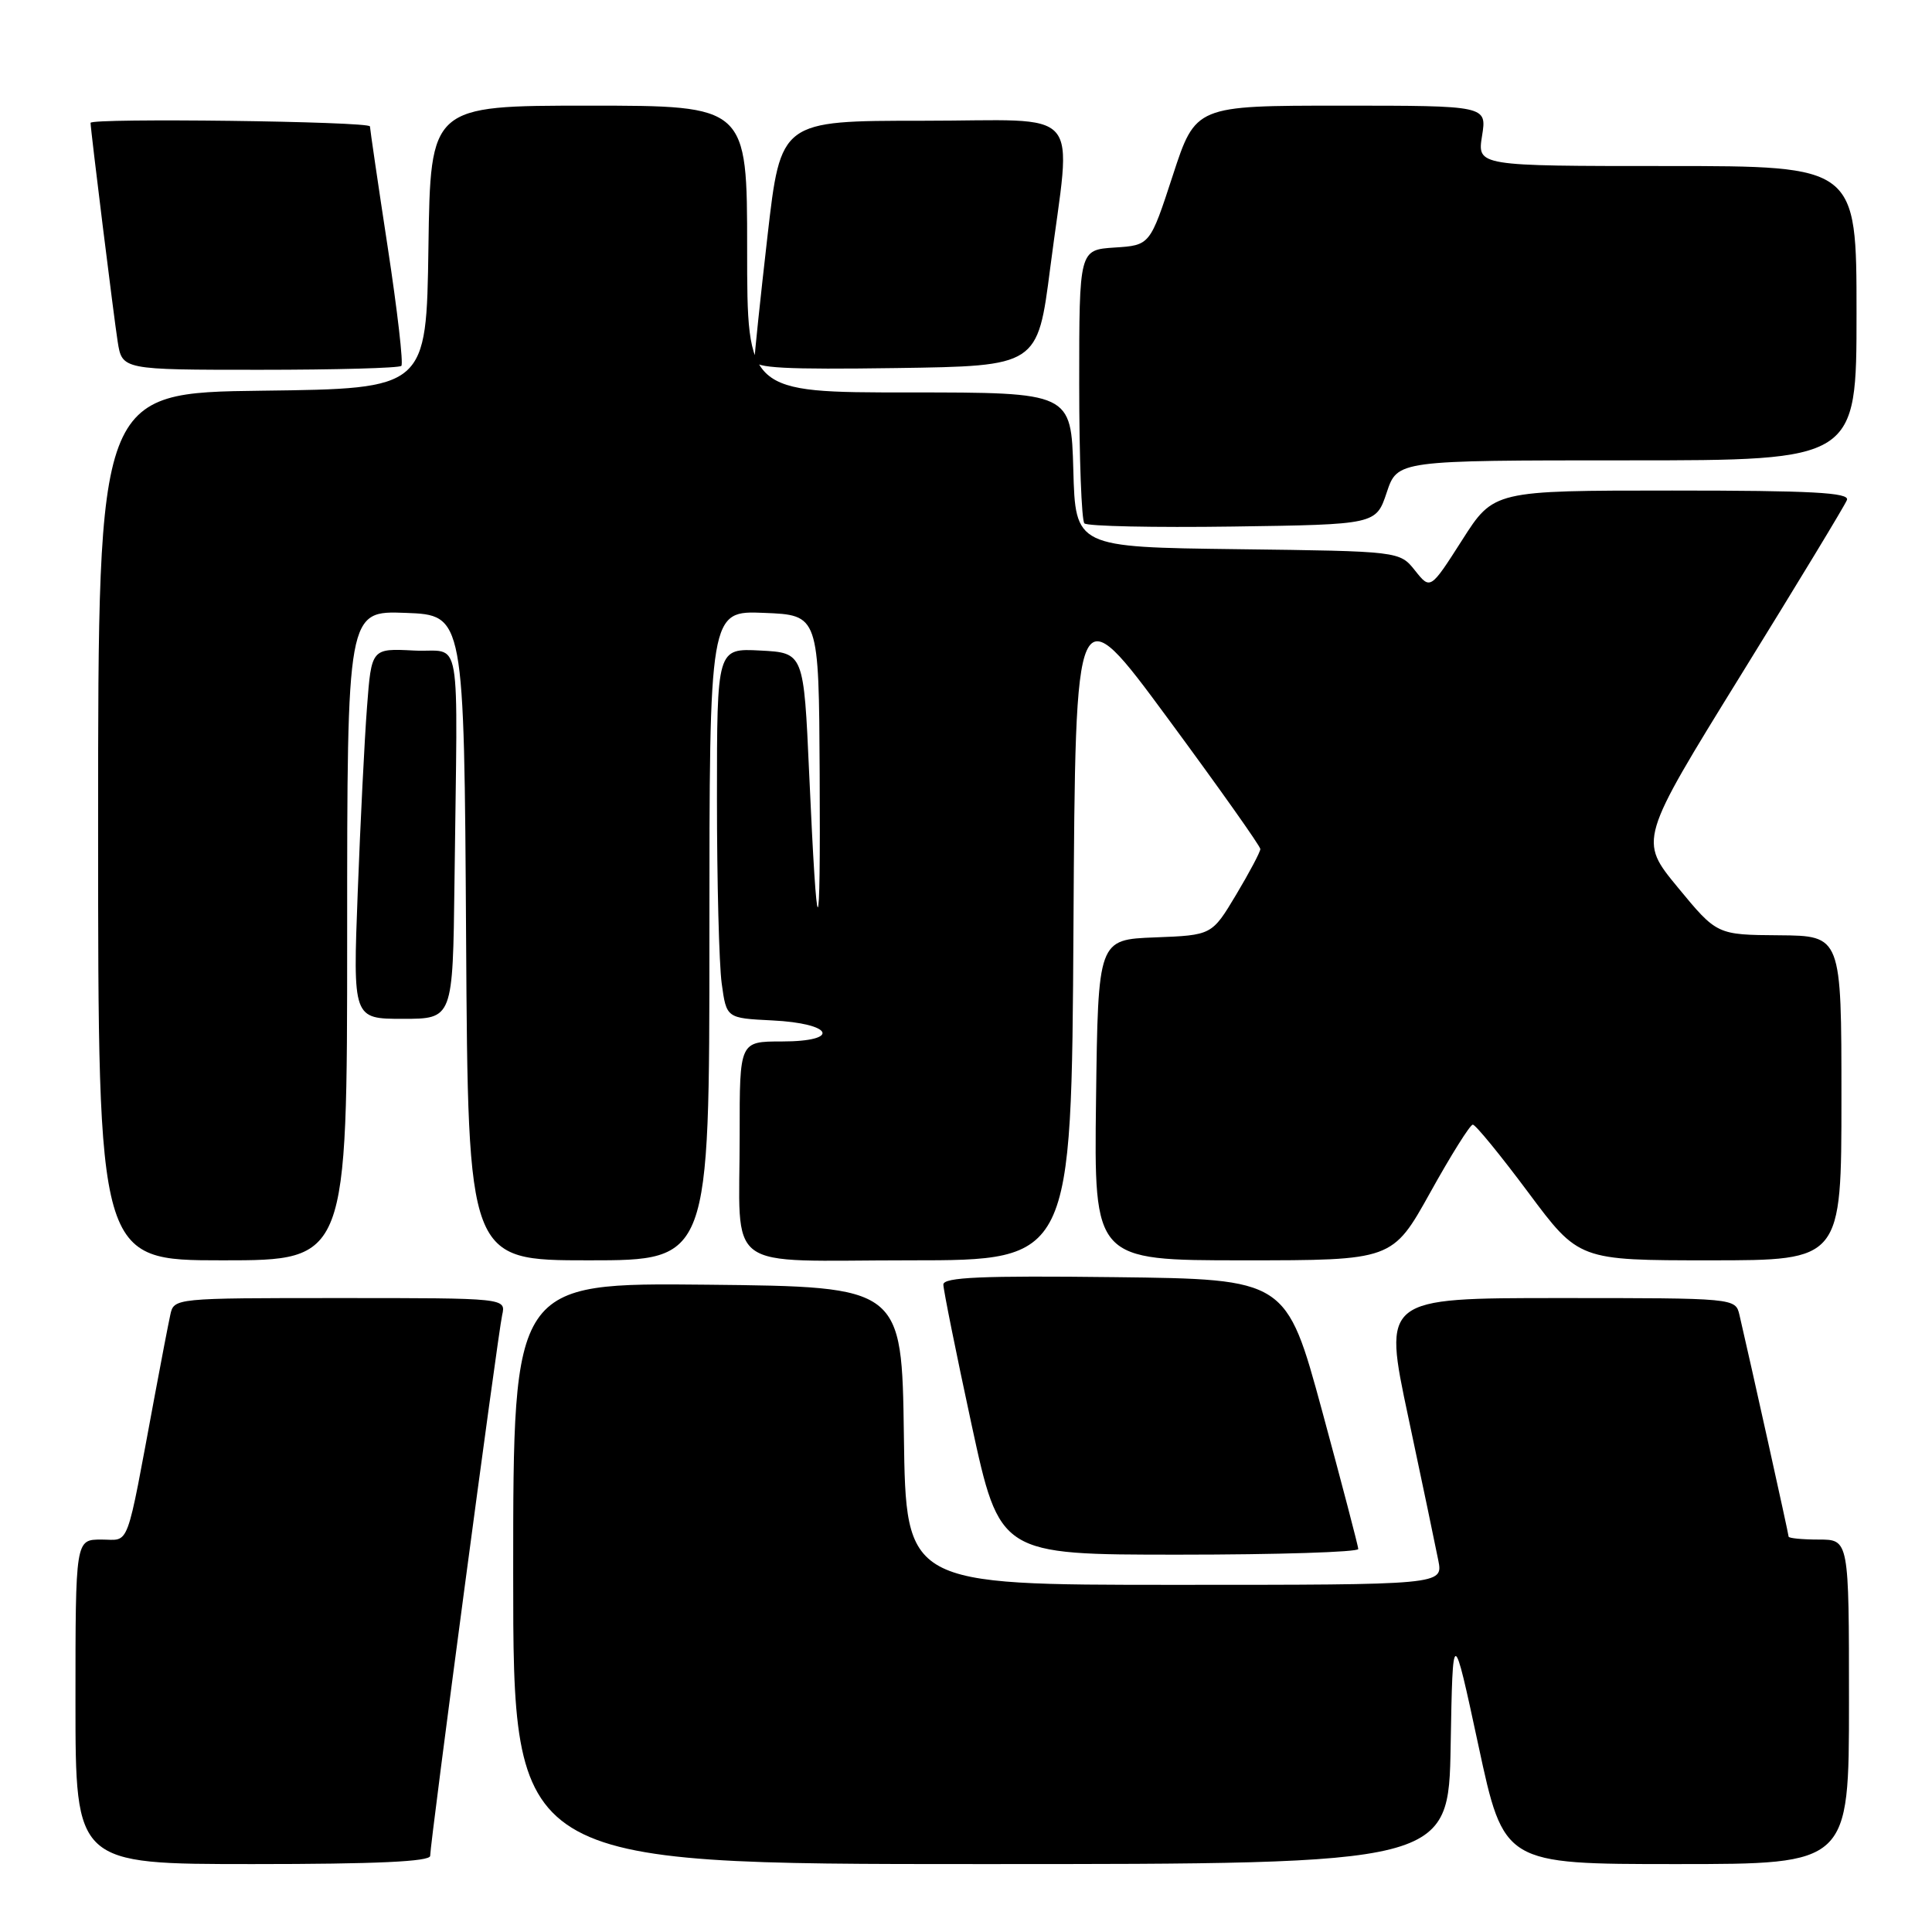 <?xml version="1.0" encoding="UTF-8" standalone="no"?>
<!DOCTYPE svg PUBLIC "-//W3C//DTD SVG 1.1//EN" "http://www.w3.org/Graphics/SVG/1.1/DTD/svg11.dtd" >
<svg xmlns="http://www.w3.org/2000/svg" xmlns:xlink="http://www.w3.org/1999/xlink" version="1.1" viewBox="0 0 256 256">
 <g >
 <path fill="currentColor"
d=" M 57.00 245.91 C 57.00 244.19 65.97 176.77 66.54 174.25 C 67.04 172.00 67.04 172.00 45.04 172.00 C 23.04 172.00 23.04 172.00 22.56 174.25 C 22.29 175.49 21.36 180.32 20.49 185.00 C 16.62 205.76 17.27 204.00 13.43 204.00 C 10.00 204.00 10.00 204.00 10.00 225.50 C 10.00 247.00 10.00 247.00 33.50 247.00 C 49.83 247.00 57.00 246.67 57.00 245.91 Z  M 192.22 231.25 C 192.50 215.50 192.50 215.50 195.89 231.25 C 199.27 247.00 199.27 247.00 222.14 247.00 C 245.00 247.00 245.00 247.00 245.00 225.50 C 245.00 204.00 245.00 204.00 241.00 204.00 C 238.80 204.00 237.00 203.82 237.00 203.61 C 237.00 203.27 231.99 180.68 230.49 174.25 C 229.96 172.00 229.96 172.00 206.61 172.00 C 183.25 172.00 183.25 172.00 186.60 187.75 C 188.44 196.41 190.23 204.96 190.58 206.75 C 191.22 210.00 191.22 210.00 155.63 210.00 C 120.04 210.00 120.04 210.00 119.77 190.25 C 119.50 170.50 119.50 170.50 93.75 170.23 C 68.00 169.97 68.00 169.97 68.00 208.48 C 68.00 247.00 68.00 247.00 129.97 247.00 C 191.95 247.00 191.95 247.00 192.22 231.25 Z  M 179.98 205.25 C 179.96 204.84 177.81 196.62 175.20 187.00 C 170.44 169.50 170.44 169.50 147.72 169.23 C 130.10 169.02 125.00 169.24 125.00 170.21 C 125.00 170.89 126.68 179.23 128.73 188.73 C 132.47 206.00 132.47 206.00 156.23 206.00 C 169.30 206.00 179.99 205.66 179.98 205.25 Z  M 46.00 123.96 C 46.00 80.92 46.00 80.92 53.75 81.21 C 61.50 81.50 61.50 81.50 61.76 124.25 C 62.02 167.00 62.02 167.00 78.01 167.00 C 94.00 167.00 94.00 167.00 94.00 123.96 C 94.00 80.91 94.00 80.91 101.25 81.21 C 108.50 81.50 108.50 81.50 108.61 102.50 C 108.74 126.13 108.28 126.13 107.22 102.50 C 106.50 86.50 106.50 86.50 100.75 86.20 C 95.00 85.90 95.00 85.90 95.00 105.81 C 95.00 116.76 95.28 127.79 95.63 130.32 C 96.26 134.91 96.26 134.91 102.30 135.21 C 110.41 135.60 111.51 138.00 103.58 138.00 C 98.00 138.00 98.00 138.00 98.01 150.25 C 98.03 168.91 95.46 167.00 120.61 167.00 C 141.98 167.00 141.98 167.00 142.24 122.80 C 142.50 78.59 142.50 78.59 154.75 95.20 C 161.49 104.34 167.00 112.12 167.00 112.50 C 167.00 112.88 165.56 115.60 163.79 118.56 C 160.58 123.92 160.58 123.92 153.04 124.21 C 145.50 124.50 145.50 124.50 145.23 145.75 C 144.96 167.00 144.96 167.00 164.74 167.00 C 184.51 167.00 184.51 167.00 189.51 158.02 C 192.25 153.08 194.79 149.03 195.15 149.02 C 195.51 149.01 198.81 153.05 202.50 158.00 C 209.20 167.00 209.20 167.00 226.60 167.00 C 244.00 167.00 244.00 167.00 244.00 145.50 C 244.00 124.00 244.00 124.00 235.75 123.93 C 227.50 123.87 227.50 123.87 222.33 117.60 C 217.16 111.33 217.16 111.33 230.70 89.41 C 238.15 77.36 244.47 66.94 244.73 66.25 C 245.11 65.27 240.08 65.00 221.57 65.00 C 197.92 65.00 197.92 65.00 193.73 71.58 C 189.53 78.15 189.53 78.15 187.50 75.60 C 185.46 73.04 185.46 73.04 163.98 72.77 C 142.50 72.50 142.50 72.50 142.22 62.25 C 141.93 52.00 141.93 52.00 120.47 52.00 C 99.00 52.00 99.00 52.00 99.00 33.00 C 99.00 14.00 99.00 14.00 78.02 14.00 C 57.04 14.00 57.04 14.00 56.77 32.75 C 56.50 51.50 56.50 51.50 34.75 51.77 C 13.00 52.04 13.00 52.04 13.00 109.52 C 13.00 167.00 13.00 167.00 29.50 167.00 C 46.00 167.00 46.00 167.00 46.00 123.96 Z  M 60.22 117.00 C 60.63 82.60 61.32 86.54 54.86 86.20 C 49.22 85.91 49.22 85.91 48.63 93.70 C 48.30 97.99 47.75 109.04 47.40 118.25 C 46.76 135.00 46.76 135.00 53.38 135.00 C 60.00 135.00 60.00 135.00 60.22 117.00 Z  M 183.75 65.25 C 185.17 61.00 185.17 61.00 215.58 61.00 C 246.00 61.00 246.00 61.00 246.00 41.50 C 246.00 22.00 246.00 22.00 220.87 22.00 C 195.74 22.00 195.74 22.00 196.38 18.00 C 197.02 14.00 197.02 14.00 177.72 14.00 C 158.42 14.00 158.42 14.00 155.40 23.25 C 152.38 32.50 152.38 32.50 147.69 32.80 C 143.00 33.11 143.00 33.11 143.00 50.89 C 143.00 60.67 143.31 68.98 143.69 69.35 C 144.07 69.73 152.92 69.92 163.36 69.77 C 182.33 69.50 182.33 69.50 183.75 65.25 Z  M 53.18 48.48 C 53.47 48.20 52.65 41.11 51.37 32.73 C 50.09 24.36 49.04 17.16 49.02 16.75 C 49.00 16.08 12.00 15.61 12.00 16.28 C 12.00 17.13 15.09 42.09 15.59 45.25 C 16.18 49.00 16.18 49.00 34.42 49.00 C 44.46 49.00 52.90 48.77 53.18 48.48 Z  M 139.16 35.50 C 141.97 13.66 144.00 16.00 122.22 16.00 C 103.45 16.00 103.45 16.00 101.70 31.25 C 100.74 39.64 99.96 47.07 99.97 47.77 C 99.99 48.77 104.11 48.98 118.75 48.77 C 137.49 48.50 137.49 48.50 139.16 35.50 Z "/>
</g>
</svg>